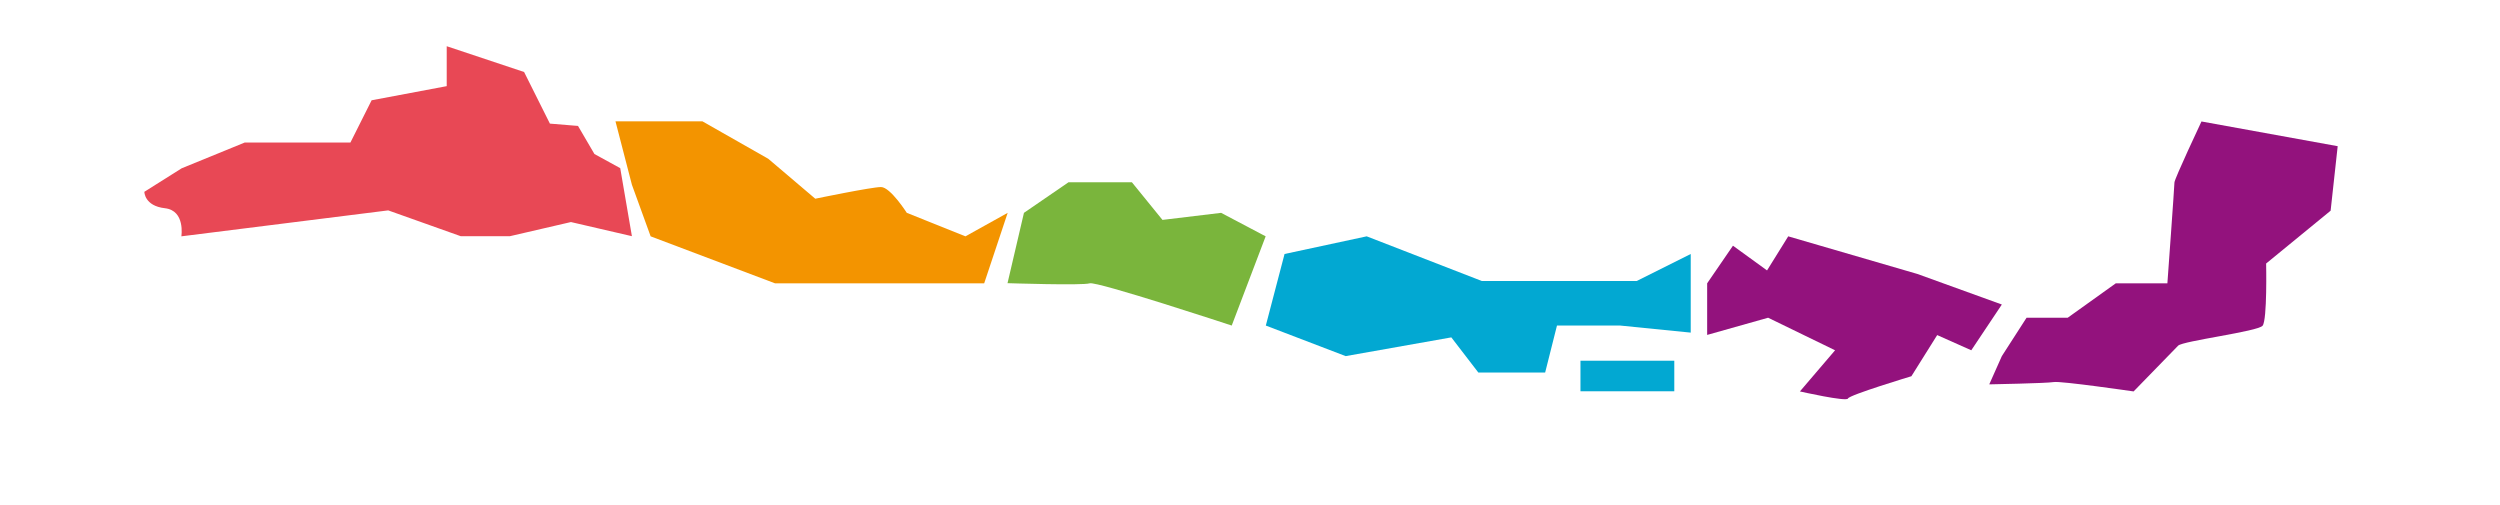 <?xml version="1.0" encoding="utf-8"?>
<!-- Generator: Adobe Illustrator 24.0.2, SVG Export Plug-In . SVG Version: 6.00 Build 0)  -->
<svg version="1.1" id="Capa_3" xmlns="http://www.w3.org/2000/svg" xmlns:xlink="http://www.w3.org/1999/xlink" x="0px" y="0px"
	 viewBox="0 0 162.8 32.87" style="enable-background:new 0 0 162.8 32.87;" xml:space="preserve">
<style type="text/css">
	.st0{fill:#E84855;}
	.st1{fill:#F39400;}
	.st2{fill:#7AB53C;}
	.st3{fill:#02A8D2;}
	.st4{fill:#93127D;}
</style>
<path class="st0" d="M11.81,15.39c0,0,0.27-1.68-1.07-1.83C9.4,13.41,9.4,12.49,9.4,12.49l2.43-1.53l4.11-1.68l4.89,0l1.99,0
	l1.38-2.75l4.89-0.92v-2.6l5.04,1.68l1.68,3.36l1.83,0.15l1.07,1.83l1.68,0.92l0.76,4.43l-3.97-0.92l-3.97,0.92H30l-4.72-1.68
	L11.81,15.39z"/>
<path class="st1" d="M64.09,18.45l1.53-4.59l-2.75,1.53l-3.82-1.53c0,0-1.07-1.68-1.68-1.68s-4.28,0.76-4.28,0.76l-3.06-2.6
	L45.74,7.9l-5.66,0l1.07,4.13l1.22,3.36l8.1,3.06l6.73,0L64.09,18.45z"/>
<path class="st2" d="M80.21,21.2c0,0-8.79-2.9-9.25-2.75c-0.46,0.15-5.35-0.01-5.35-0.01l1.07-4.58l2.9-1.99l4.13,0l1.99,2.45
	l3.82-0.46l2.9,1.53L80.21,21.2z"/>
<polygon class="st3" points="82.43,21.2 83.65,16.54 89,15.39 96.5,18.3 103.53,18.3 106.58,18.3 110.1,16.54 110.1,21.66 
	105.51,21.2 101.39,21.2 100.62,24.26 96.27,24.26 94.51,21.97 87.63,23.19 "/>
<polygon class="st3" points="102.92,24.26 102.92,23.49 109.03,23.49 109.03,25.48 102.92,25.48 "/>
<path class="st4" d="M111.17,21.81v-3.36l1.68-2.45l2.22,1.61l1.38-2.22l8.41,2.45l5.5,1.99l-1.99,2.98l-2.22-0.99l-1.68,2.68
	c0,0-4.05,1.22-4.13,1.45c-0.08,0.23-3.13-0.46-3.13-0.46l2.29-2.68l-4.36-2.12L111.17,21.81z"/>
<path class="st4" d="M130.36,23.19l1.61-2.5h2.68l3.13-2.24l3.36,0c0,0,0.46-6.34,0.46-6.57c0-0.23,1.76-3.97,1.76-3.97l8.87,1.61
	l-0.46,4.2l-4.2,3.44c0,0,0.08,3.67-0.23,4.05c-0.31,0.38-5.2,0.99-5.5,1.3c-0.31,0.31-2.9,2.98-2.9,2.98s-4.74-0.69-5.2-0.61
	c-0.46,0.08-4.2,0.15-4.2,0.15L130.36,23.19z"/>
</svg>
